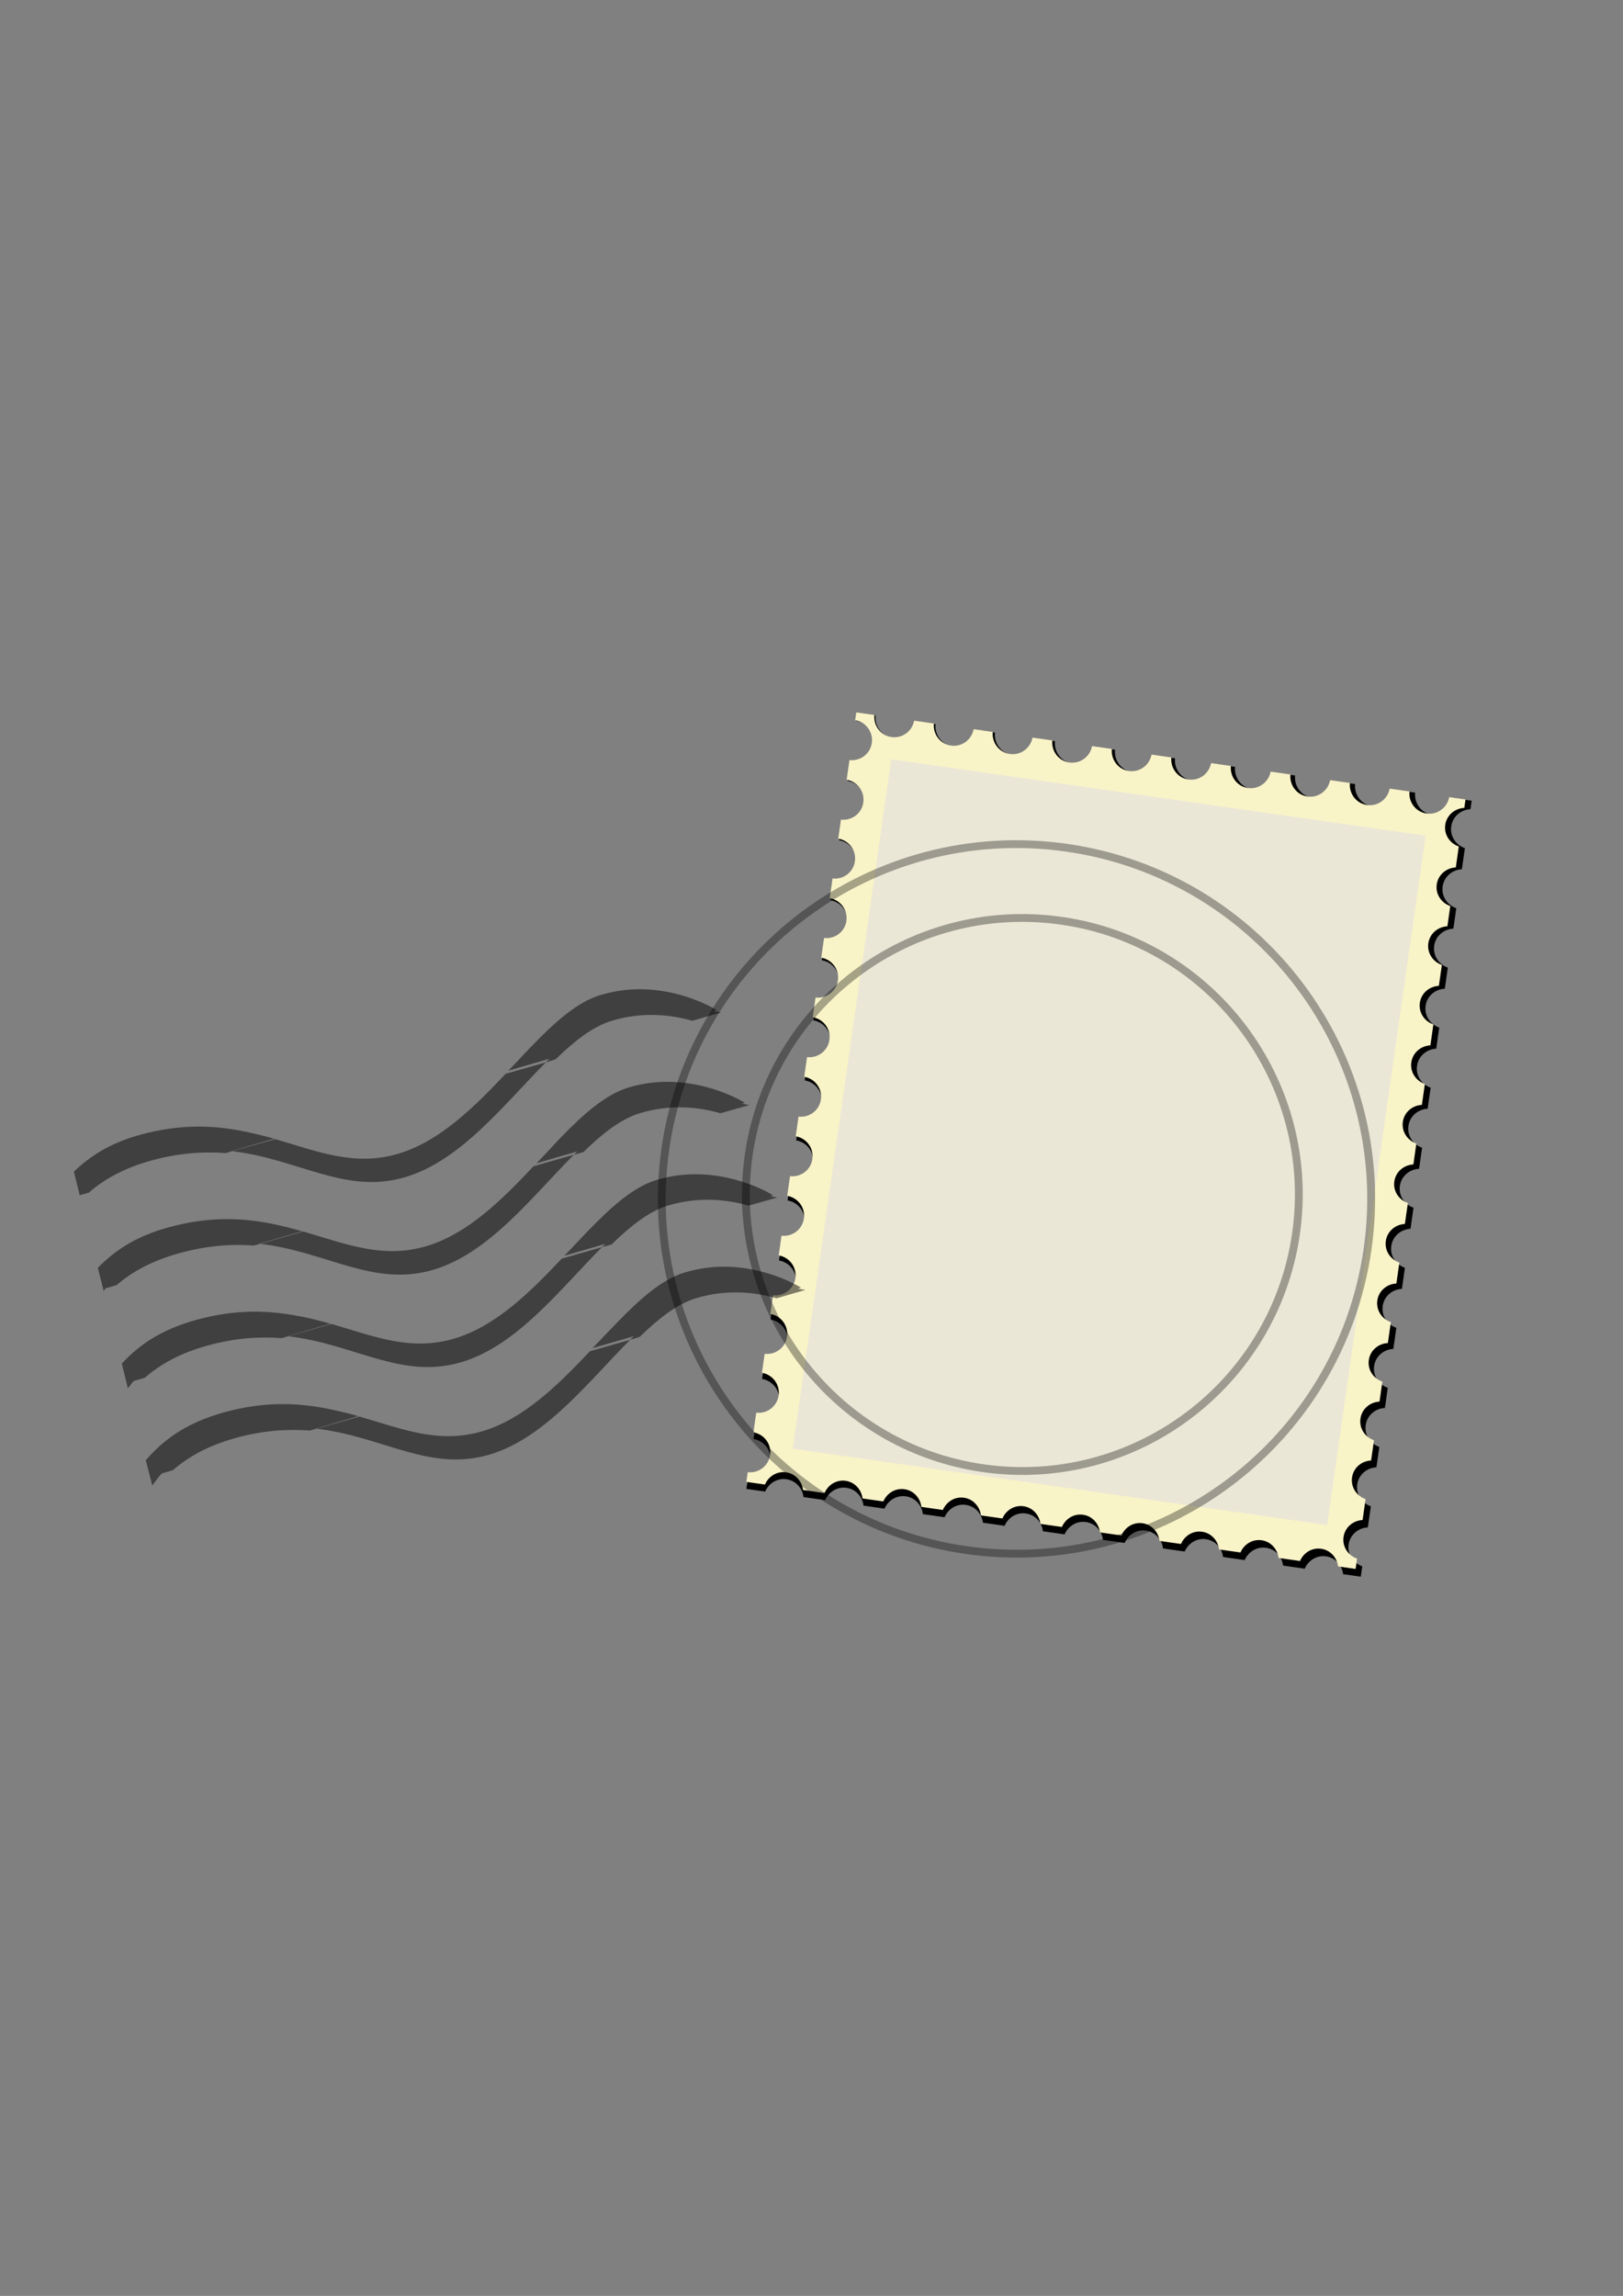 <svg xmlns="http://www.w3.org/2000/svg" viewBox="0 0 744.09 1052.4"><rect x="0" y="0" width="744.09" height="1052.4" fill="#808080" stroke="none"/><g fill-rule="evenodd"><g stroke-linejoin="round" stroke-width="2.2"><path d="m393.01 326.79l-0.514 3.598c4.979 0.847 8.42 5.487 7.702 10.518-0.719 5.031-5.317 8.496-10.335 7.914l-1.3 9.098c4.979 0.847 8.42 5.487 7.702 10.518-0.719 5.031-5.317 8.496-10.335 7.914l-1.255 8.786c4.98 0.847 8.424 5.461 7.705 10.491-0.719 5.031-5.321 8.521-10.339 7.94l-1.3 9.098c4.98 0.847 8.424 5.461 7.705 10.491-0.719 5.031-5.317 8.496-10.335 7.914l-1.3 9.098c4.979 0.847 8.42 5.487 7.702 10.518-0.719 5.031-5.317 8.496-10.335 7.914l-1.3 9.098c4.98 0.847 8.424 5.461 7.705 10.491-0.719 5.031-5.321 8.521-10.339 7.94l-1.3 9.098c4.98 0.847 8.424 5.461 7.705 10.491-0.719 5.031-5.317 8.496-10.335 7.914l-1.3 9.098c4.98 0.847 8.42 5.487 7.702 10.518-0.719 5.031-5.317 8.496-10.335 7.914l-1.3 9.098c4.98 0.847 8.424 5.461 7.705 10.491-0.719 5.031-5.321 8.521-10.339 7.94l-1.3 9.098c4.98 0.847 8.424 5.461 7.705 10.492-0.719 5.031-5.317 8.496-10.335 7.914l-1.237 8.655c4.979 0.847 8.42 5.487 7.702 10.518-0.719 5.031-5.317 8.496-10.335 7.914l-1.255 8.786c4.98 0.847 8.424 5.461 7.705 10.492-0.719 5.031-5.321 8.521-10.339 7.94l-1.3 9.098c4.98 0.847 8.424 5.461 7.705 10.491-0.719 5.031-5.317 8.496-10.335 7.914l-0.641 4.484 8.603 1.229c1.63-3.786 5.5-6.264 9.773-5.653 4.272 0.61 7.314 4.076 7.825 8.168l9.933 1.419c1.63-3.786 5.5-6.264 9.773-5.653 4.272 0.61 7.294 4.073 7.798 8.164l9.62 1.375c1.636-3.785 5.527-6.26 9.799-5.65 4.272 0.61 7.294 4.073 7.798 8.164l9.933 1.419c1.63-3.786 5.5-6.264 9.773-5.653 4.272 0.61 7.314 4.076 7.825 8.168l9.933 1.419c1.63-3.786 5.5-6.264 9.773-5.653 4.272 0.61 7.294 4.073 7.798 8.164l9.933 1.419c1.636-3.785 5.527-6.26 9.799-5.649 4.272 0.61 7.294 4.073 7.798 8.164l9.933 1.419c1.63-3.786 5.5-6.264 9.773-5.653 4.272 0.61 7.314 4.076 7.825 8.168l9.933 1.419c1.63-3.786 5.5-6.264 9.773-5.653 4.272 0.61 7.314 4.076 7.825 8.167l9.907 1.415c1.636-3.785 5.527-6.26 9.799-5.65 4.272 0.61 7.294 4.073 7.798 8.164l9.933 1.419c1.63-3.786 5.5-6.264 9.773-5.653 4.272 0.61 7.314 4.076 7.825 8.167l8.108 1.158 0.682-4.771c-4.14-1.44-6.904-5.489-6.26-9.992 0.643-4.504 4.43-7.617 8.808-7.84l1.382-9.672c-4.14-1.444-6.9-5.515-6.257-10.018 0.643-4.504 4.43-7.617 8.808-7.84l1.337-9.359c-4.14-1.44-6.904-5.489-6.26-9.992 0.643-4.504 4.433-7.638 8.812-7.865l1.319-9.229c-4.14-1.44-6.904-5.489-6.26-9.992 0.643-4.504 4.43-7.617 8.808-7.84l1.382-9.672c-4.14-1.444-6.9-5.515-6.257-10.018 0.643-4.504 4.43-7.617 8.808-7.84l1.382-9.672c-4.14-1.44-6.904-5.489-6.26-9.992 0.643-4.504 4.433-7.638 8.812-7.865l1.382-9.672c-4.14-1.44-6.904-5.489-6.26-9.992 0.643-4.504 4.43-7.617 8.808-7.839l1.382-9.672c-4.14-1.444-6.9-5.515-6.257-10.018 0.643-4.504 4.43-7.617 8.808-7.839l1.382-9.672c-4.14-1.44-6.904-5.489-6.26-9.992 0.643-4.504 4.433-7.638 8.812-7.865l1.382-9.672c-4.14-1.44-6.904-5.489-6.26-9.992 0.643-4.504 4.43-7.617 8.808-7.839l1.382-9.672c-4.14-1.444-6.9-5.515-6.257-10.018 0.643-4.504 4.43-7.617 8.808-7.84l1.337-9.359c-4.14-1.44-6.904-5.489-6.26-9.992 0.643-4.504 4.433-7.638 8.812-7.865l1.382-9.672c-4.14-1.44-6.904-5.489-6.26-9.992 0.643-4.504 4.433-7.638 8.812-7.865l0.555-3.884-7.534-1.077c-0.921 4.892-5.497 8.286-10.473 7.575-4.976-0.711-8.393-5.247-7.907-10.201l-9.15-1.307c-0.92 4.892-5.471 8.29-10.447 7.579-4.976-0.711-8.418-5.25-7.933-10.205l-9.151-1.307c-0.92 4.892-5.471 8.29-10.447 7.579-4.976-0.711-8.393-5.247-7.907-10.201l-9.15-1.307c-0.921 4.892-5.497 8.286-10.473 7.575-4.976-0.711-8.393-5.247-7.907-10.201l-9.15-1.307c-0.92 4.892-5.471 8.29-10.447 7.579-4.976-0.711-8.418-5.25-7.933-10.205l-9.15-1.307c-0.92 4.892-5.471 8.29-10.447 7.579-4.976-0.711-8.393-5.247-7.907-10.201l-9.15-1.307c-0.919 4.893-5.496 8.286-10.473 7.575-4.976-0.711-8.394-5.246-7.907-10.201l-9.15-1.307c-0.919 4.893-5.47 8.29-10.447 7.579-4.976-0.711-8.42-5.25-7.933-10.205l-8.838-1.263c-0.919 4.893-5.47 8.29-10.447 7.579-4.976-0.711-8.42-5.25-7.933-10.205l-9.124-1.304c-0.919 4.893-5.496 8.286-10.473 7.575-4.976-0.711-8.394-5.246-7.907-10.201l-8.395-1.199v3.1e-5z"/><path fill="#f9f3c8" d="m392.57 326.56l-0.51 3.567c4.938 0.84 8.35 5.441 7.637 10.429-0.713 4.989-5.273 8.424-10.248 7.847l-1.289 9.022c4.938 0.84 8.35 5.441 7.637 10.429-0.713 4.989-5.273 8.424-10.248 7.847l-1.245 8.712c4.938 0.84 8.353 5.415 7.641 10.403-0.713 4.989-5.276 8.449-10.252 7.873l-1.289 9.022c4.938 0.84 8.353 5.415 7.641 10.403-0.713 4.989-5.273 8.424-10.248 7.847l-1.289 9.022c4.938 0.84 8.35 5.441 7.637 10.429-0.713 4.989-5.273 8.424-10.248 7.847l-1.289 9.022c4.938 0.84 8.353 5.415 7.641 10.403-0.713 4.989-5.276 8.449-10.252 7.873l-1.289 9.022c4.938 0.84 8.353 5.415 7.641 10.403-0.713 4.989-5.273 8.424-10.248 7.847l-1.289 9.022c4.938 0.84 8.35 5.441 7.637 10.429-0.713 4.989-5.273 8.424-10.248 7.847l-1.289 9.022c4.938 0.839 8.353 5.415 7.641 10.403-0.713 4.989-5.276 8.449-10.252 7.873l-1.289 9.022c4.938 0.84 8.353 5.415 7.641 10.403-0.713 4.989-5.273 8.424-10.248 7.848l-1.226 8.582c4.938 0.84 8.35 5.441 7.637 10.429-0.713 4.989-5.273 8.424-10.248 7.847l-1.245 8.712c4.938 0.84 8.353 5.415 7.641 10.403-0.713 4.989-5.276 8.449-10.252 7.873l-1.289 9.022c4.938 0.84 8.353 5.415 7.641 10.403-0.713 4.989-5.273 8.424-10.248 7.847l-0.635 4.446 8.531 1.219c1.616-3.754 5.454-6.211 9.691-5.606 4.236 0.605 7.252 4.042 7.759 8.099l9.849 1.407c1.616-3.754 5.454-6.211 9.691-5.606 4.236 0.605 7.232 4.039 7.733 8.095l9.539 1.363c1.622-3.753 5.48-6.207 9.716-5.602 4.236 0.605 7.232 4.039 7.733 8.095l9.849 1.407c1.616-3.754 5.454-6.211 9.691-5.606 4.236 0.605 7.252 4.041 7.759 8.099l9.849 1.407c1.616-3.754 5.454-6.211 9.691-5.606 4.236 0.605 7.232 4.039 7.733 8.095l9.849 1.407c1.622-3.753 5.48-6.207 9.716-5.602 4.236 0.605 7.232 4.039 7.733 8.095l9.849 1.407c1.616-3.754 5.454-6.211 9.691-5.606 4.236 0.605 7.252 4.041 7.759 8.099l9.849 1.407c1.616-3.754 5.454-6.211 9.69-5.606 4.236 0.605 7.252 4.041 7.759 8.099l9.823 1.403c1.622-3.753 5.48-6.207 9.716-5.602 4.236 0.605 7.232 4.039 7.733 8.095l9.849 1.407c1.616-3.754 5.454-6.211 9.691-5.606 4.236 0.605 7.252 4.041 7.759 8.099l8.04 1.149 0.676-4.731c-4.106-1.427-6.846-5.443-6.208-9.908 0.638-4.466 4.393-7.553 8.734-7.774l1.37-9.591c-4.105-1.432-6.842-5.468-6.204-9.934 0.638-4.466 4.393-7.553 8.734-7.774l1.326-9.28c-4.106-1.427-6.846-5.443-6.208-9.908 0.638-4.466 4.396-7.574 8.738-7.799l1.308-9.151c-4.106-1.427-6.846-5.443-6.208-9.908 0.638-4.466 4.393-7.553 8.734-7.774l1.37-9.591c-4.105-1.432-6.842-5.468-6.204-9.934 0.638-4.466 4.393-7.553 8.734-7.774l1.37-9.591c-4.106-1.427-6.846-5.443-6.208-9.908 0.638-4.466 4.396-7.574 8.738-7.799l1.37-9.591c-4.106-1.427-6.846-5.442-6.208-9.908 0.638-4.466 4.393-7.553 8.734-7.774l1.37-9.591c-4.105-1.432-6.842-5.468-6.204-9.934 0.638-4.466 4.393-7.553 8.734-7.774l1.37-9.591c-4.106-1.427-6.846-5.443-6.208-9.908 0.638-4.466 4.396-7.574 8.738-7.799l1.37-9.591c-4.106-1.427-6.846-5.443-6.208-9.908 0.638-4.466 4.393-7.553 8.734-7.774l1.37-9.591c-4.105-1.432-6.842-5.468-6.204-9.934 0.638-4.466 4.393-7.553 8.734-7.774l1.326-9.28c-4.106-1.427-6.846-5.442-6.208-9.908 0.638-4.466 4.396-7.574 8.738-7.799l1.37-9.591c-4.106-1.427-6.846-5.443-6.208-9.908 0.638-4.466 4.396-7.574 8.738-7.799l0.55-3.852-7.471-1.067c-0.913 4.851-5.451 8.216-10.385 7.511-4.934-0.705-8.323-5.203-7.84-10.115l-9.074-1.296c-0.912 4.851-5.425 8.22-10.359 7.515-4.934-0.705-8.347-5.206-7.866-10.119l-9.074-1.296c-0.912 4.851-5.425 8.22-10.359 7.515-4.934-0.705-8.323-5.203-7.84-10.115l-9.074-1.296c-0.913 4.851-5.451 8.216-10.385 7.511-4.934-0.705-8.323-5.203-7.84-10.115l-9.074-1.296c-0.912 4.851-5.425 8.22-10.359 7.515-4.934-0.705-8.347-5.206-7.866-10.119l-9.074-1.296c-0.912 4.851-5.425 8.22-10.359 7.515-4.934-0.705-8.323-5.203-7.84-10.115l-9.074-1.296c-0.911 4.852-5.45 8.216-10.385 7.511-4.935-0.705-8.324-5.202-7.84-10.115l-9.074-1.296c-0.911 4.852-5.424 8.22-10.359 7.515-4.935-0.705-8.35-5.206-7.866-10.119l-8.763-1.252c-0.911 4.852-5.424 8.22-10.359 7.515-4.935-0.705-8.35-5.206-7.866-10.119l-9.048-1.293c-0.911 4.852-5.45 8.216-10.385 7.511-4.935-0.705-8.324-5.202-7.84-10.115l-8.324-1.189z"/><rect width="247.49" height="319.23" x="453.72" y="286.75" fill="#ebe7d6" transform="rotate(8.131)"/><path d="m486.89 420.29c-70.235-10.035-135.38 38.824-145.42 109.06-10.035 70.235 38.824 135.38 109.06 145.42 70.235 10.035 135.38-38.824 145.42-109.06 10.035-70.234-38.824-135.38-109.06-145.42zm-0.506 3.542c68.275 9.755 115.78 73.095 106.02 141.37-9.755 68.274-73.094 115.78-141.37 106.02-68.274-9.755-115.78-73.094-106.02-141.37 9.755-68.274 73.095-115.78 141.37-106.02z" opacity=".335"/><path d="m489.26 386.81c-89.835-12.835-173.15 49.672-185.98 139.51-12.835 89.835 49.646 173.15 139.48 185.98 89.835 12.835 173.17-49.642 186.01-139.48 12.835-89.835-49.668-173.18-139.5-186.01zm-0.506 3.542c87.875 12.555 149 94.084 136.44 181.96-12.555 87.875-94.058 149-181.93 136.44-87.875-12.555-149-94.058-136.44-181.93 12.555-87.875 94.062-149.03 181.94-136.47z" opacity=".335"/></g><path d="m295.7 453.48c-6.361-0.241-13.357 0.489-20.56 2.678-10.541 3.203-20.651 12.288-31.08 23.047-2.314 2.387-4.628 4.854-6.981 7.364-1.338 1.424-2.662 2.768-4.016 4.208l18.743-5.451c-0.538 0.53-0.99 1.084-1.53 1.626l4.399-1.339c8.565-8.337 16.989-15.037 25.724-17.692 14.413-4.379 27.461-2.742 37.009 0l13.197-3.825c-6.1e-5 3.1e-5 -1.613-0.25-3.347-0.574l1.339-0.478c0 3.1e-5 -13.813-8.839-32.896-9.563zm-45.424 33.47l-18.456 5.26c-14.515 15.377-30.177 30.852-48.867 36.53-20.246 6.152-37.17-0.904-56.804-6.598l-19.7 5.546c30.878 3.646 52.042 20.183 79.755 11.762 25.341-7.7 45.134-33.496 64.072-52.5zm-143.83 40.738c-0.114-0.013-0.268 0.013-0.383 0l19.604-5.738c-3.591-1.044-7.277-1.92-11.093-2.773-1.195-0.264-2.412-0.531-3.634-0.765-13.294-2.574-28.275-3.287-46.572 1.721-14.359 3.931-23.271 10.08-30.506 16.926l2.678 10.806 4.112-1.148c6.974-6.031 15.946-11.256 28.976-14.822 12.74-3.488 23.79-4.092 33.853-3.347l2.965-0.861h-1.5e-5zm202.06-31.749c-6.361-0.241-13.262 0.393-20.465 2.582-10.541 3.203-20.651 12.288-31.08 23.047-2.314 2.387-4.628 4.949-6.981 7.459-1.338 1.424-2.662 2.768-4.016 4.208l18.743-5.451c-0.538 0.53-1.086 0.988-1.626 1.53l4.399-1.243c8.565-8.337 17.085-15.133 25.82-17.787 14.413-4.379 27.461-2.742 37.009 0l13.197-3.729c-6.1e-5 -3.1e-5 -1.613-0.346-3.347-0.669l1.339-0.383c-3.1e-5 -3.1e-5 -13.908-8.839-32.992-9.563zm-45.424 33.375l-18.456 5.26c-14.515 15.377-30.082 30.852-48.771 36.53-20.246 6.152-37.17-0.904-56.804-6.598l-19.795 5.642c30.878 3.646 52.138 20.183 79.851 11.762 25.341-7.7 45.038-33.591 63.976-52.596zm-143.83 40.834c-0.114-0.013-0.173-0.083-0.287-0.096l19.604-5.642c-3.591-1.044-7.373-2.015-11.189-2.869-1.195-0.264-2.412-0.531-3.634-0.765-13.294-2.574-28.18-3.192-46.476 1.817-15.555 4.258-24.968 10.996-32.418 18.552l2.678 10.615c0.381-0.385 0.562-0.863 0.956-1.243l4.973-1.434c6.974-6.031 16.042-11.16 29.071-14.727 12.74-3.488 23.79-4.187 33.853-3.443l2.869-0.765zm202.16-31.845c-6.361-0.241-13.262 0.394-20.465 2.582-10.541 3.203-20.651 12.288-31.08 23.047-2.314 2.387-4.723 4.949-7.077 7.459-1.338 1.424-2.662 2.768-4.016 4.208l18.839-5.451c-0.538 0.53-1.086 0.989-1.626 1.53l4.399-1.243c8.565-8.337 16.989-15.133 25.724-17.787 14.413-4.379 27.556-2.742 37.104 0l13.101-3.73c-6.1e-5 -6.1e-5 -1.518-0.346-3.251-0.669l1.339-0.383c-3.1e-5 0-13.908-8.839-32.992-9.563zm-45.424 33.375l-18.456 5.26c-14.515 15.377-30.177 30.852-48.867 36.53-20.246 6.152-37.074-0.904-56.708-6.598l-19.795 5.642c30.878 3.646 52.042 20.183 79.755 11.762 25.341-7.7 45.134-33.591 64.072-52.596zm-143.83 40.834c-0.114-0.013-0.268 0.013-0.383 0l19.7-5.738c-3.591-1.044-7.373-2.015-11.189-2.869-1.195-0.264-2.412-0.435-3.634-0.669-13.294-2.575-28.18-3.287-46.476 1.721-16.669 4.563-26.69 11.836-34.331 20.082l2.773 11.284c0.997-1.092 1.681-2.294 2.773-3.347l4.973-1.434c6.974-6.031 15.946-11.256 28.976-14.823 12.74-3.487 23.79-4.091 33.853-3.347l2.965-0.861zm202.16-31.845c-6.361-0.241-13.357 0.489-20.56 2.678-10.541 3.203-20.556 12.288-30.984 23.047-2.314 2.388-4.723 4.854-7.077 7.364-1.338 1.424-2.662 2.768-4.016 4.208l18.839-5.451c-0.538 0.53-1.086 1.084-1.626 1.626l4.399-1.339c8.565-8.337 16.989-15.037 25.724-17.692 14.413-4.379 27.461-2.742 37.008 0l13.197-3.825c-6.1e-5 0-1.613-0.25-3.347-0.574l1.339-0.478c-3.1e-5 0-13.813-8.839-32.896-9.563zm-45.424 33.47l-18.456 5.26c-14.515 15.377-30.177 30.852-48.867 36.53-20.246 6.152-37.074-0.904-56.708-6.598l-19.795 5.546c30.878 3.646 52.042 20.183 79.755 11.762 25.341-7.7 45.134-33.496 64.072-52.5zm-143.83 40.738c-0.114-0.013-0.268 0.013-0.383 0l19.604-5.738c-3.591-1.044-7.277-1.92-11.093-2.773-1.195-0.264-2.412-0.531-3.634-0.765-13.294-2.574-28.275-3.287-46.572 1.721-17.243 4.72-27.465 12.339-35.192 20.943-0.324 0.359-0.649 0.691-0.956 1.052l2.965 11.571c1.552-1.828 2.701-3.816 4.495-5.546l4.973-1.434c6.974-6.031 15.946-11.256 28.976-14.823 12.74-3.487 23.79-4.091 33.853-3.347l2.965-0.861z" opacity=".5"/></g></svg>